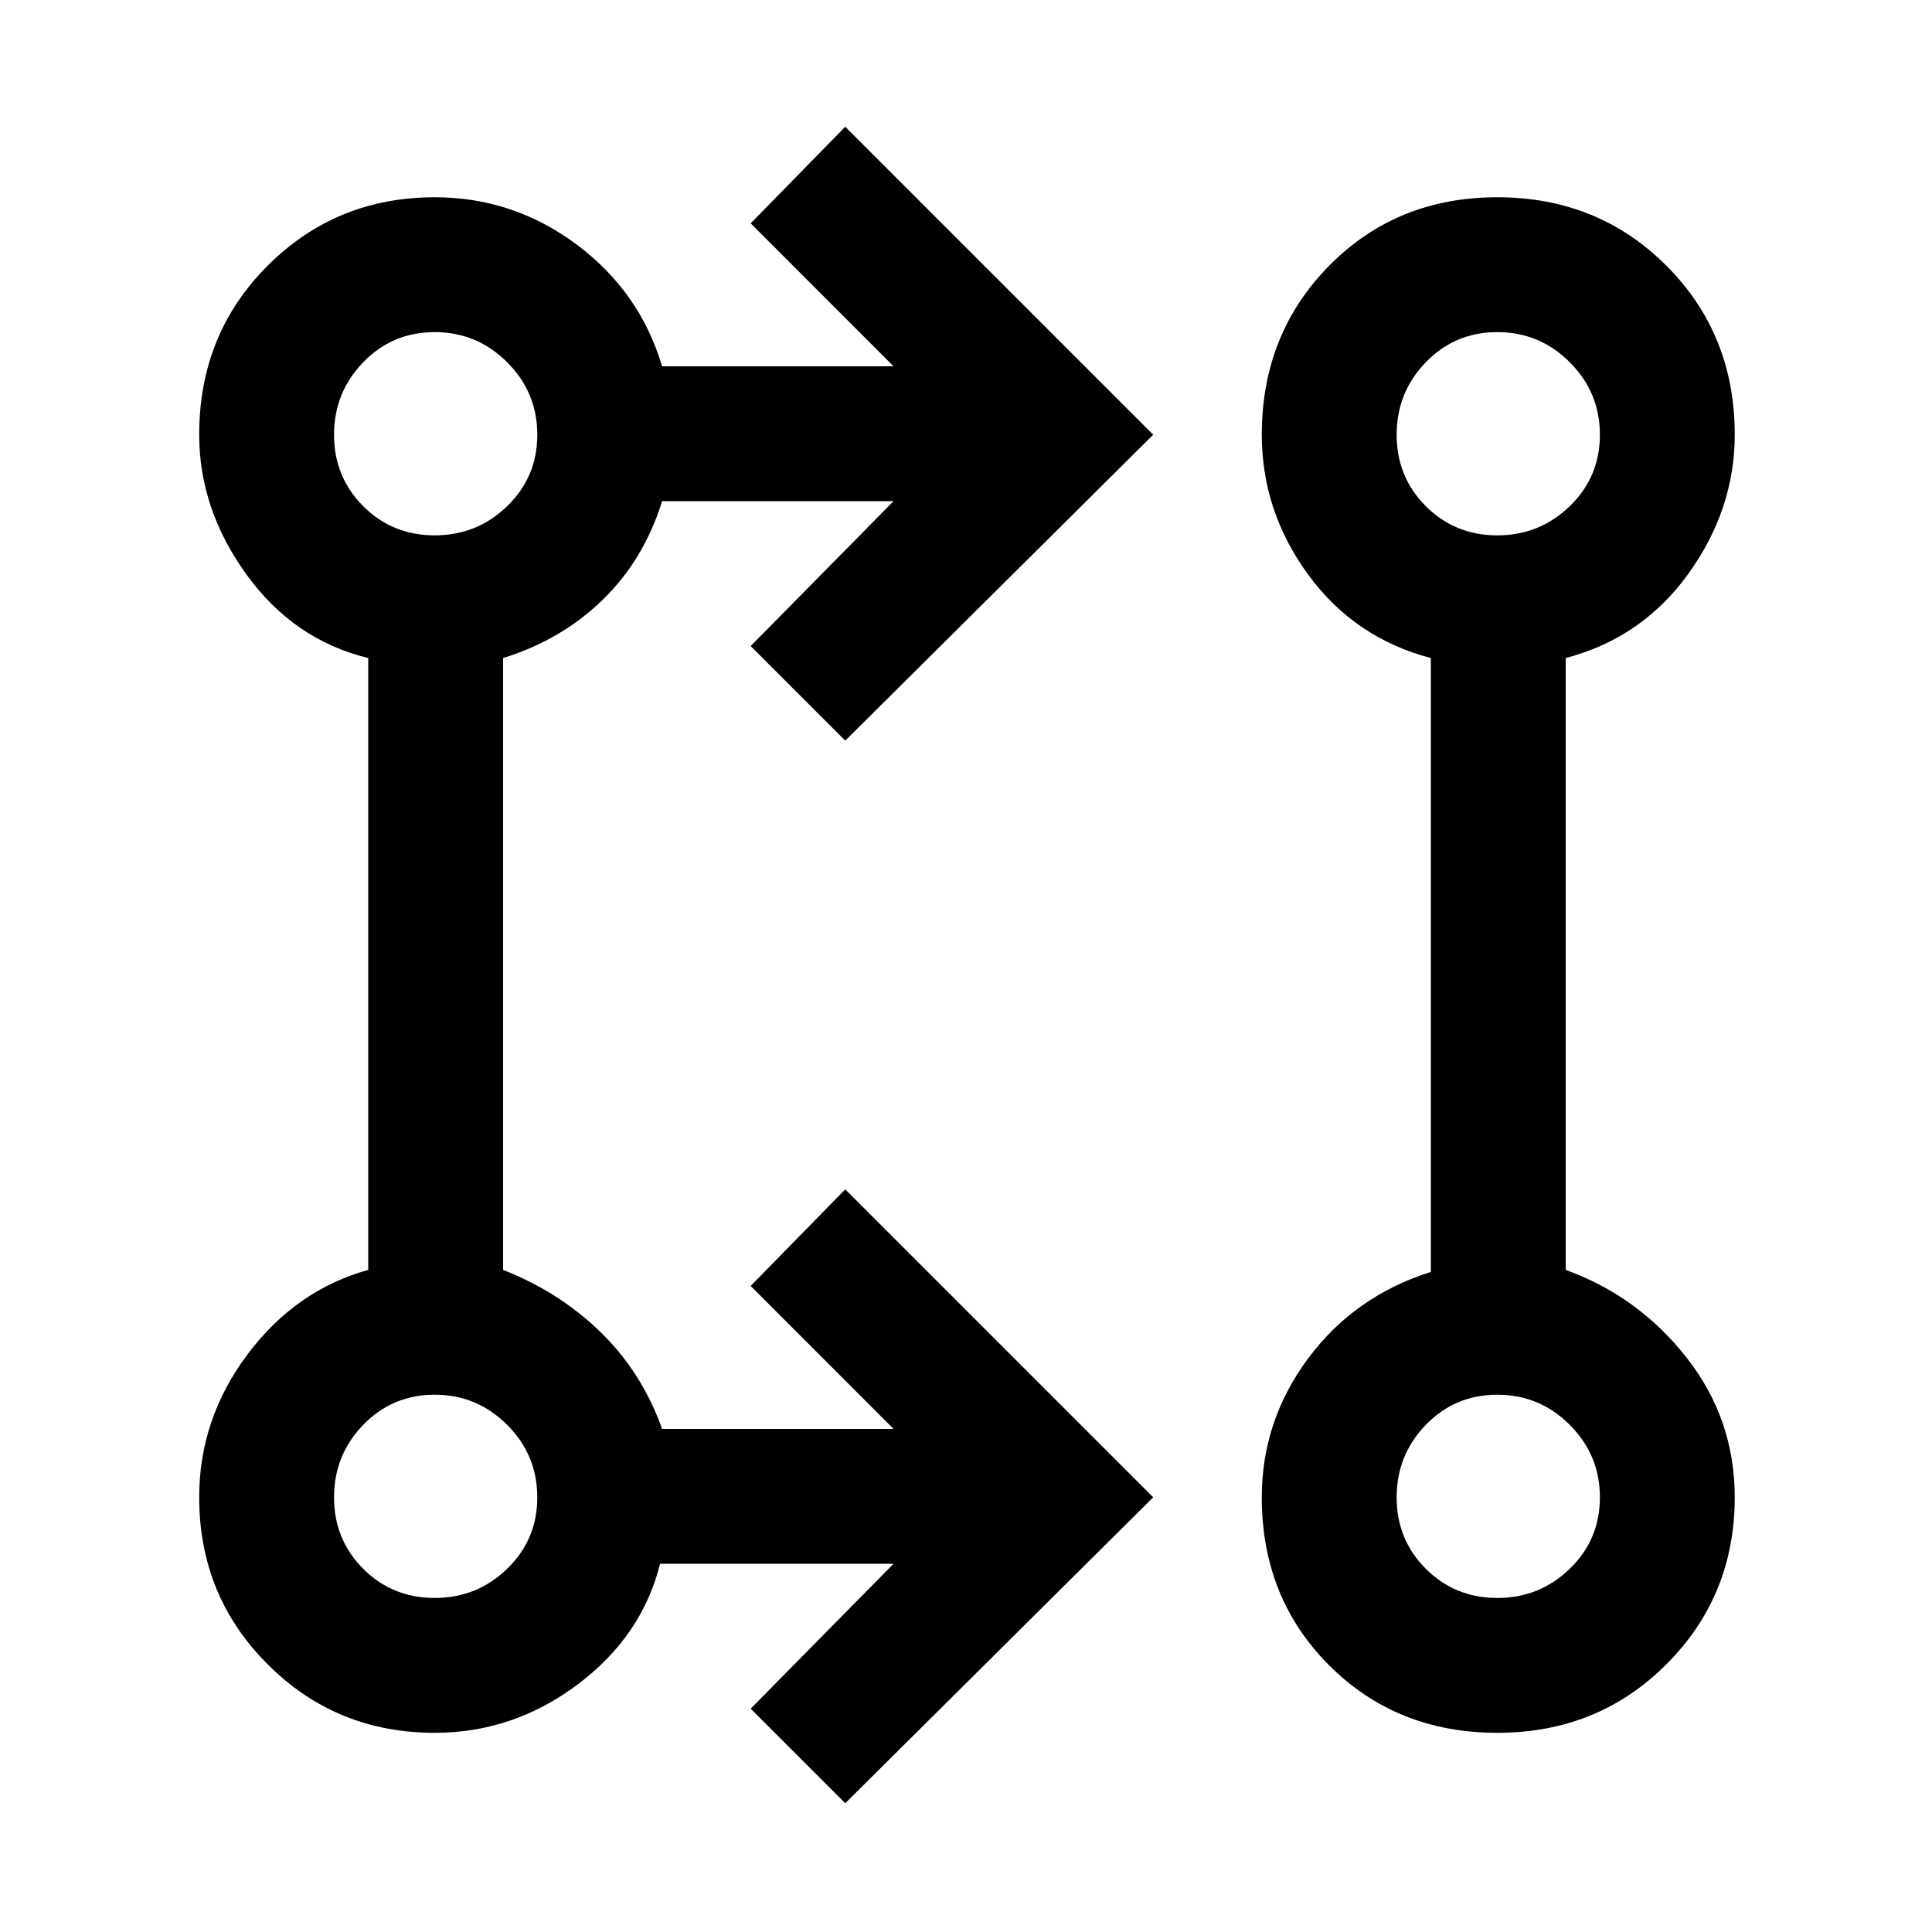 <svg xmlns="http://www.w3.org/2000/svg" height="20" width="20"><path d="m8.75 18.667-.979-.979 1.479-1.5H6.833q-.187.75-.854 1.25t-1.479.5q-1.021 0-1.729-.709-.709-.708-.709-1.729 0-.812.5-1.479t1.25-.875V6.812q-.77-.187-1.26-.864T2.062 4.5q0-1.042.709-1.75.708-.708 1.729-.708.812 0 1.469.489.656.49.885 1.261H9.25l-1.479-1.48.979-1L11.938 4.5 8.75 7.667l-.979-.979 1.479-1.5H6.854q-.187.604-.614 1.02-.428.417-1.032.604v6.334q.584.229 1.011.646.427.416.635 1H9.25l-1.479-1.48.979-1 3.188 3.188Zm6.75-.729q-1.042 0-1.74-.698t-.698-1.74q0-.792.48-1.438.479-.645 1.27-.895V6.812q-.791-.208-1.27-.864-.48-.656-.48-1.448 0-1.042.698-1.75t1.74-.708q1.042 0 1.75.708t.708 1.75q0 .771-.479 1.438-.479.666-1.271.874v6.334q.75.271 1.25.906.5.636.5 1.448 0 1.021-.708 1.729-.708.709-1.75.709Zm-11-1.396q.438 0 .75-.302t.312-.74q0-.438-.312-.75t-.75-.312q-.438 0-.74.312t-.302.75q0 .438.302.74t.74.302Zm11 0q.438 0 .75-.302t.312-.74q0-.438-.312-.75t-.75-.312q-.438 0-.74.312t-.302.75q0 .438.302.74t.74.302Zm-11-11q.438 0 .75-.302t.312-.74q0-.438-.312-.75t-.75-.312q-.438 0-.74.312t-.302.75q0 .438.302.74t.74.302Zm11 0q.438 0 .75-.302t.312-.74q0-.438-.312-.75t-.75-.312q-.438 0-.74.312t-.302.75q0 .438.302.74t.74.302ZM4.5 15.5Zm11 0Zm-11-11Zm11 0Z"/></svg>